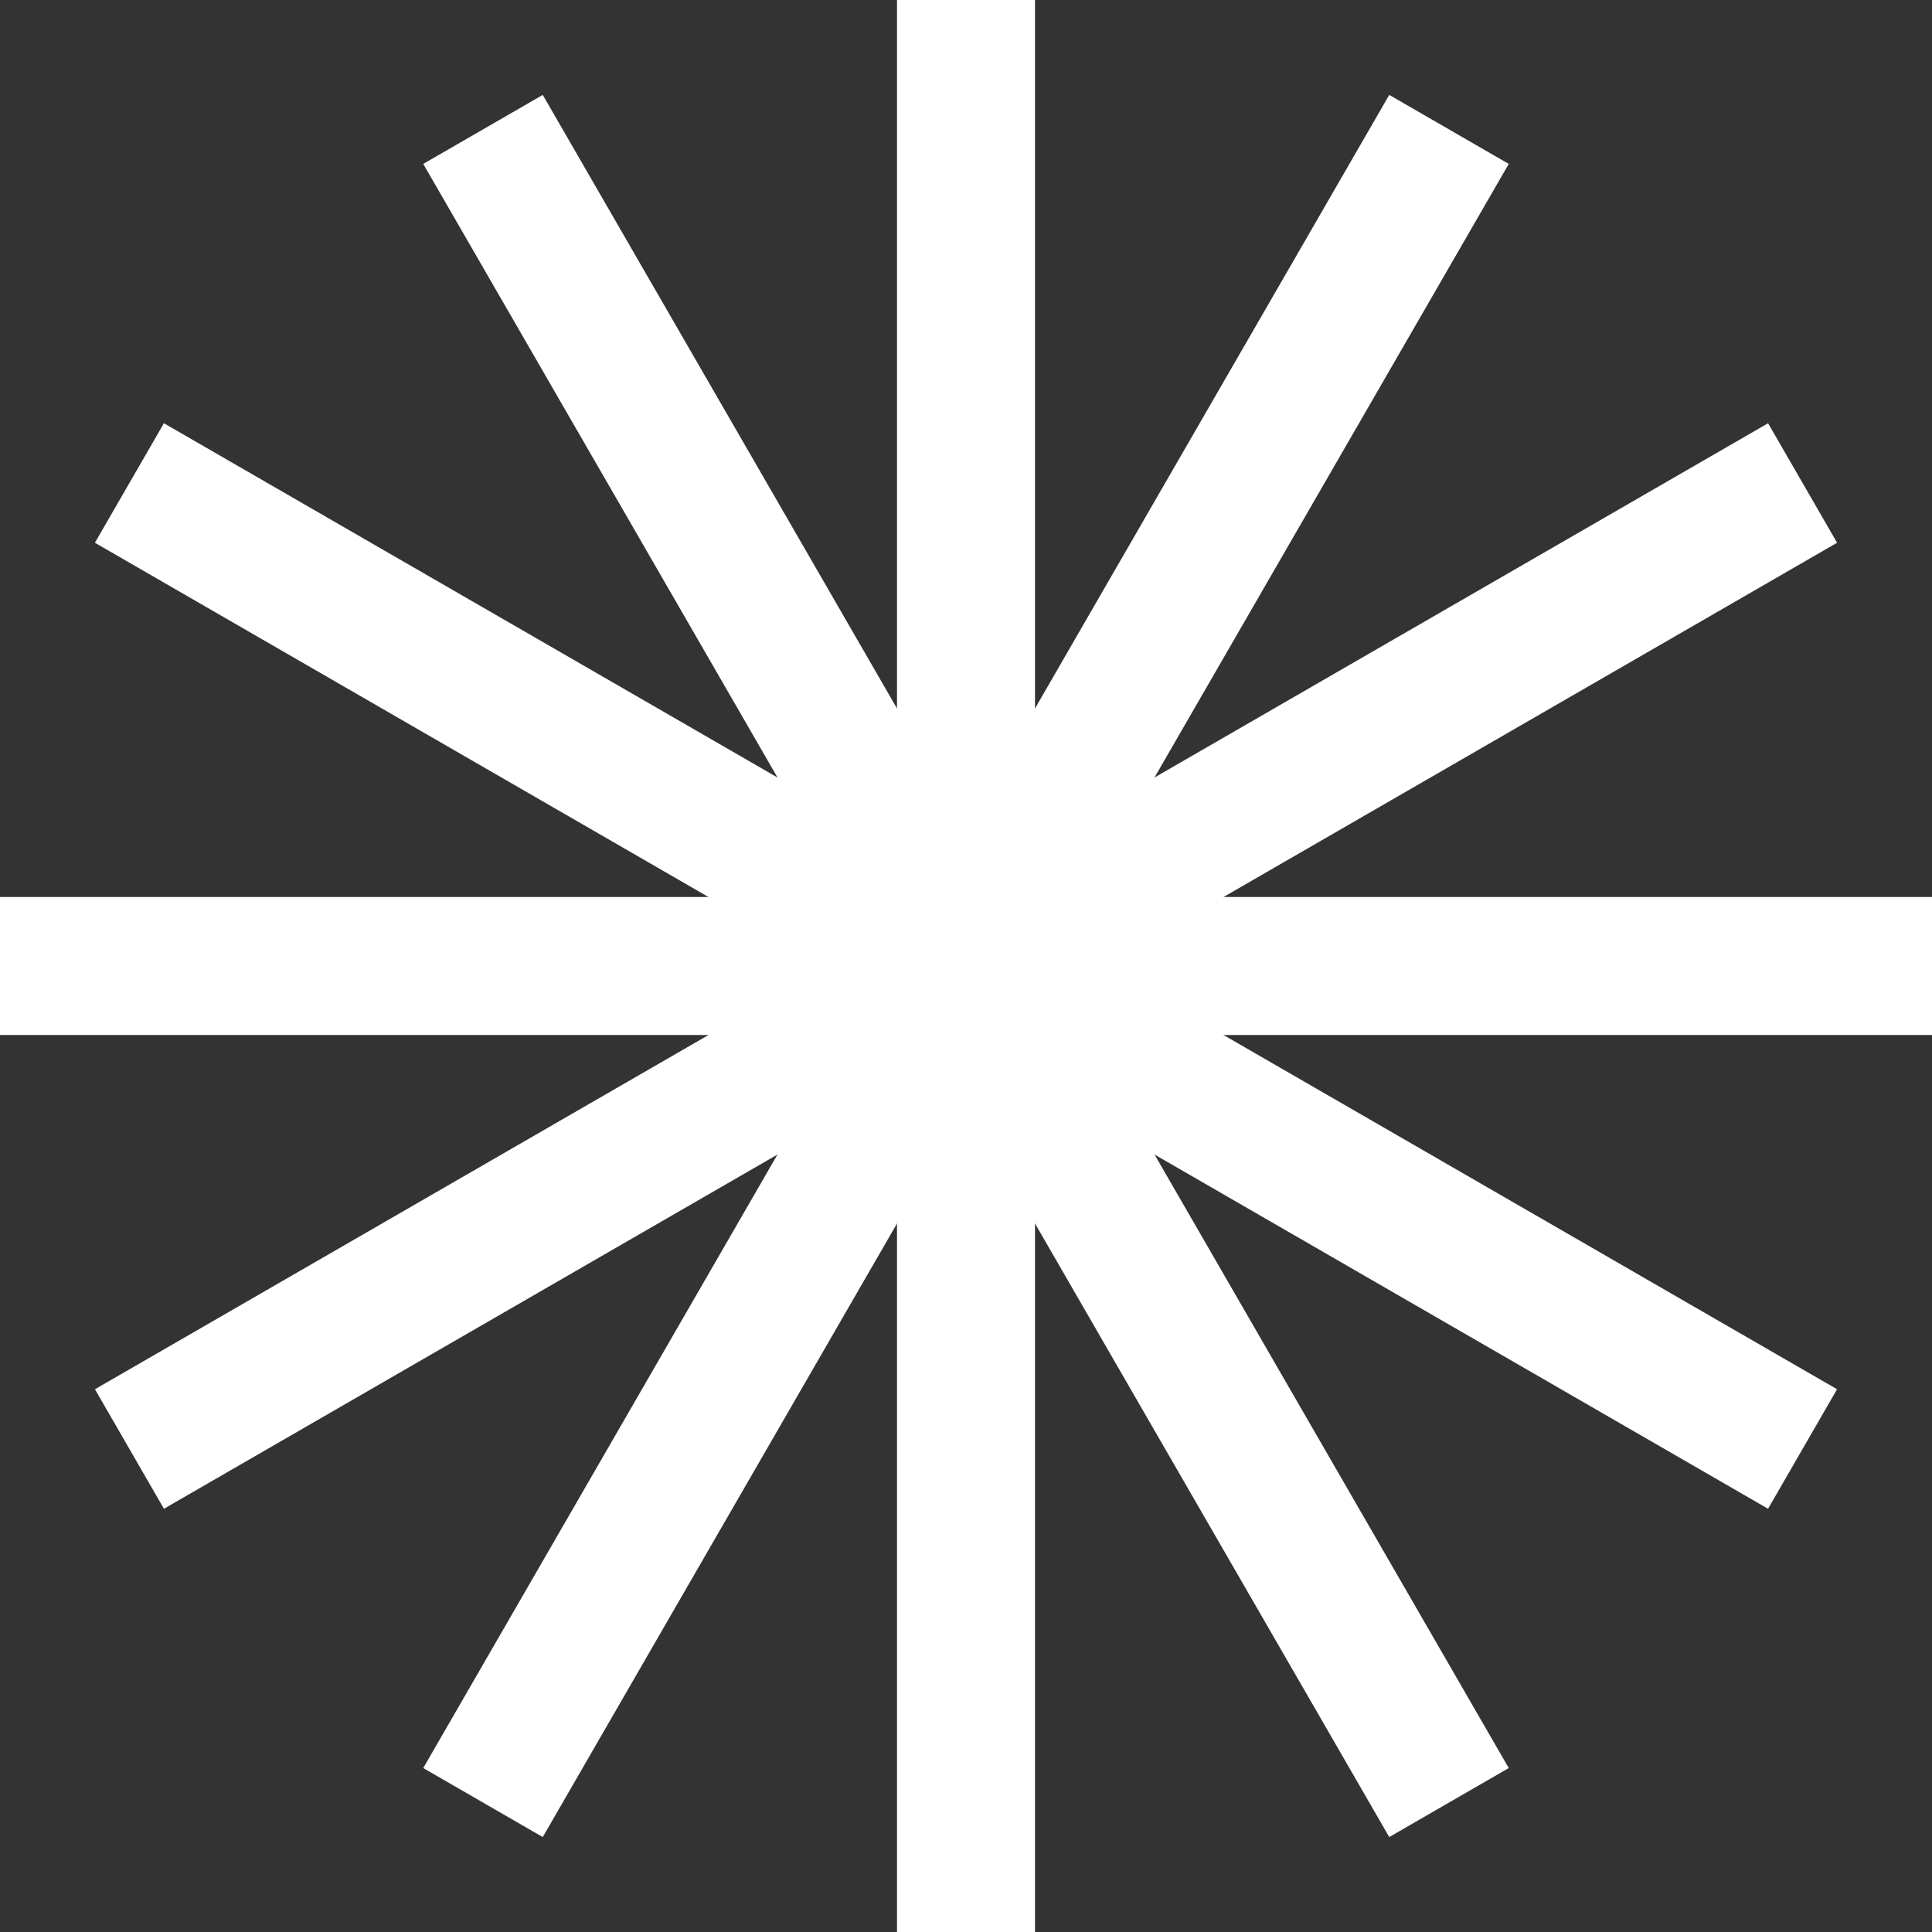 <svg width="56" height="56" viewBox="0 0 56 56" fill="none" xmlns="http://www.w3.org/2000/svg">
<rect x="0" y="0" width="56" height="56" fill="#333333" stroke="none"/>
<path d="M0 28H56" stroke="white" stroke-width="4"/>
<path d="M3.752 42L52.249 14" stroke="white" stroke-width="4"/>
<path d="M14 52.248L42 3.751" stroke="white" stroke-width="4"/>
<path d="M28 56L28 -4.17233e-07" stroke="white" stroke-width="4"/>
<path d="M42 52.248L14 3.751" stroke="white" stroke-width="4"/>
<path d="M52.248 42L3.751 14" stroke="white" stroke-width="4"/>
</svg>
